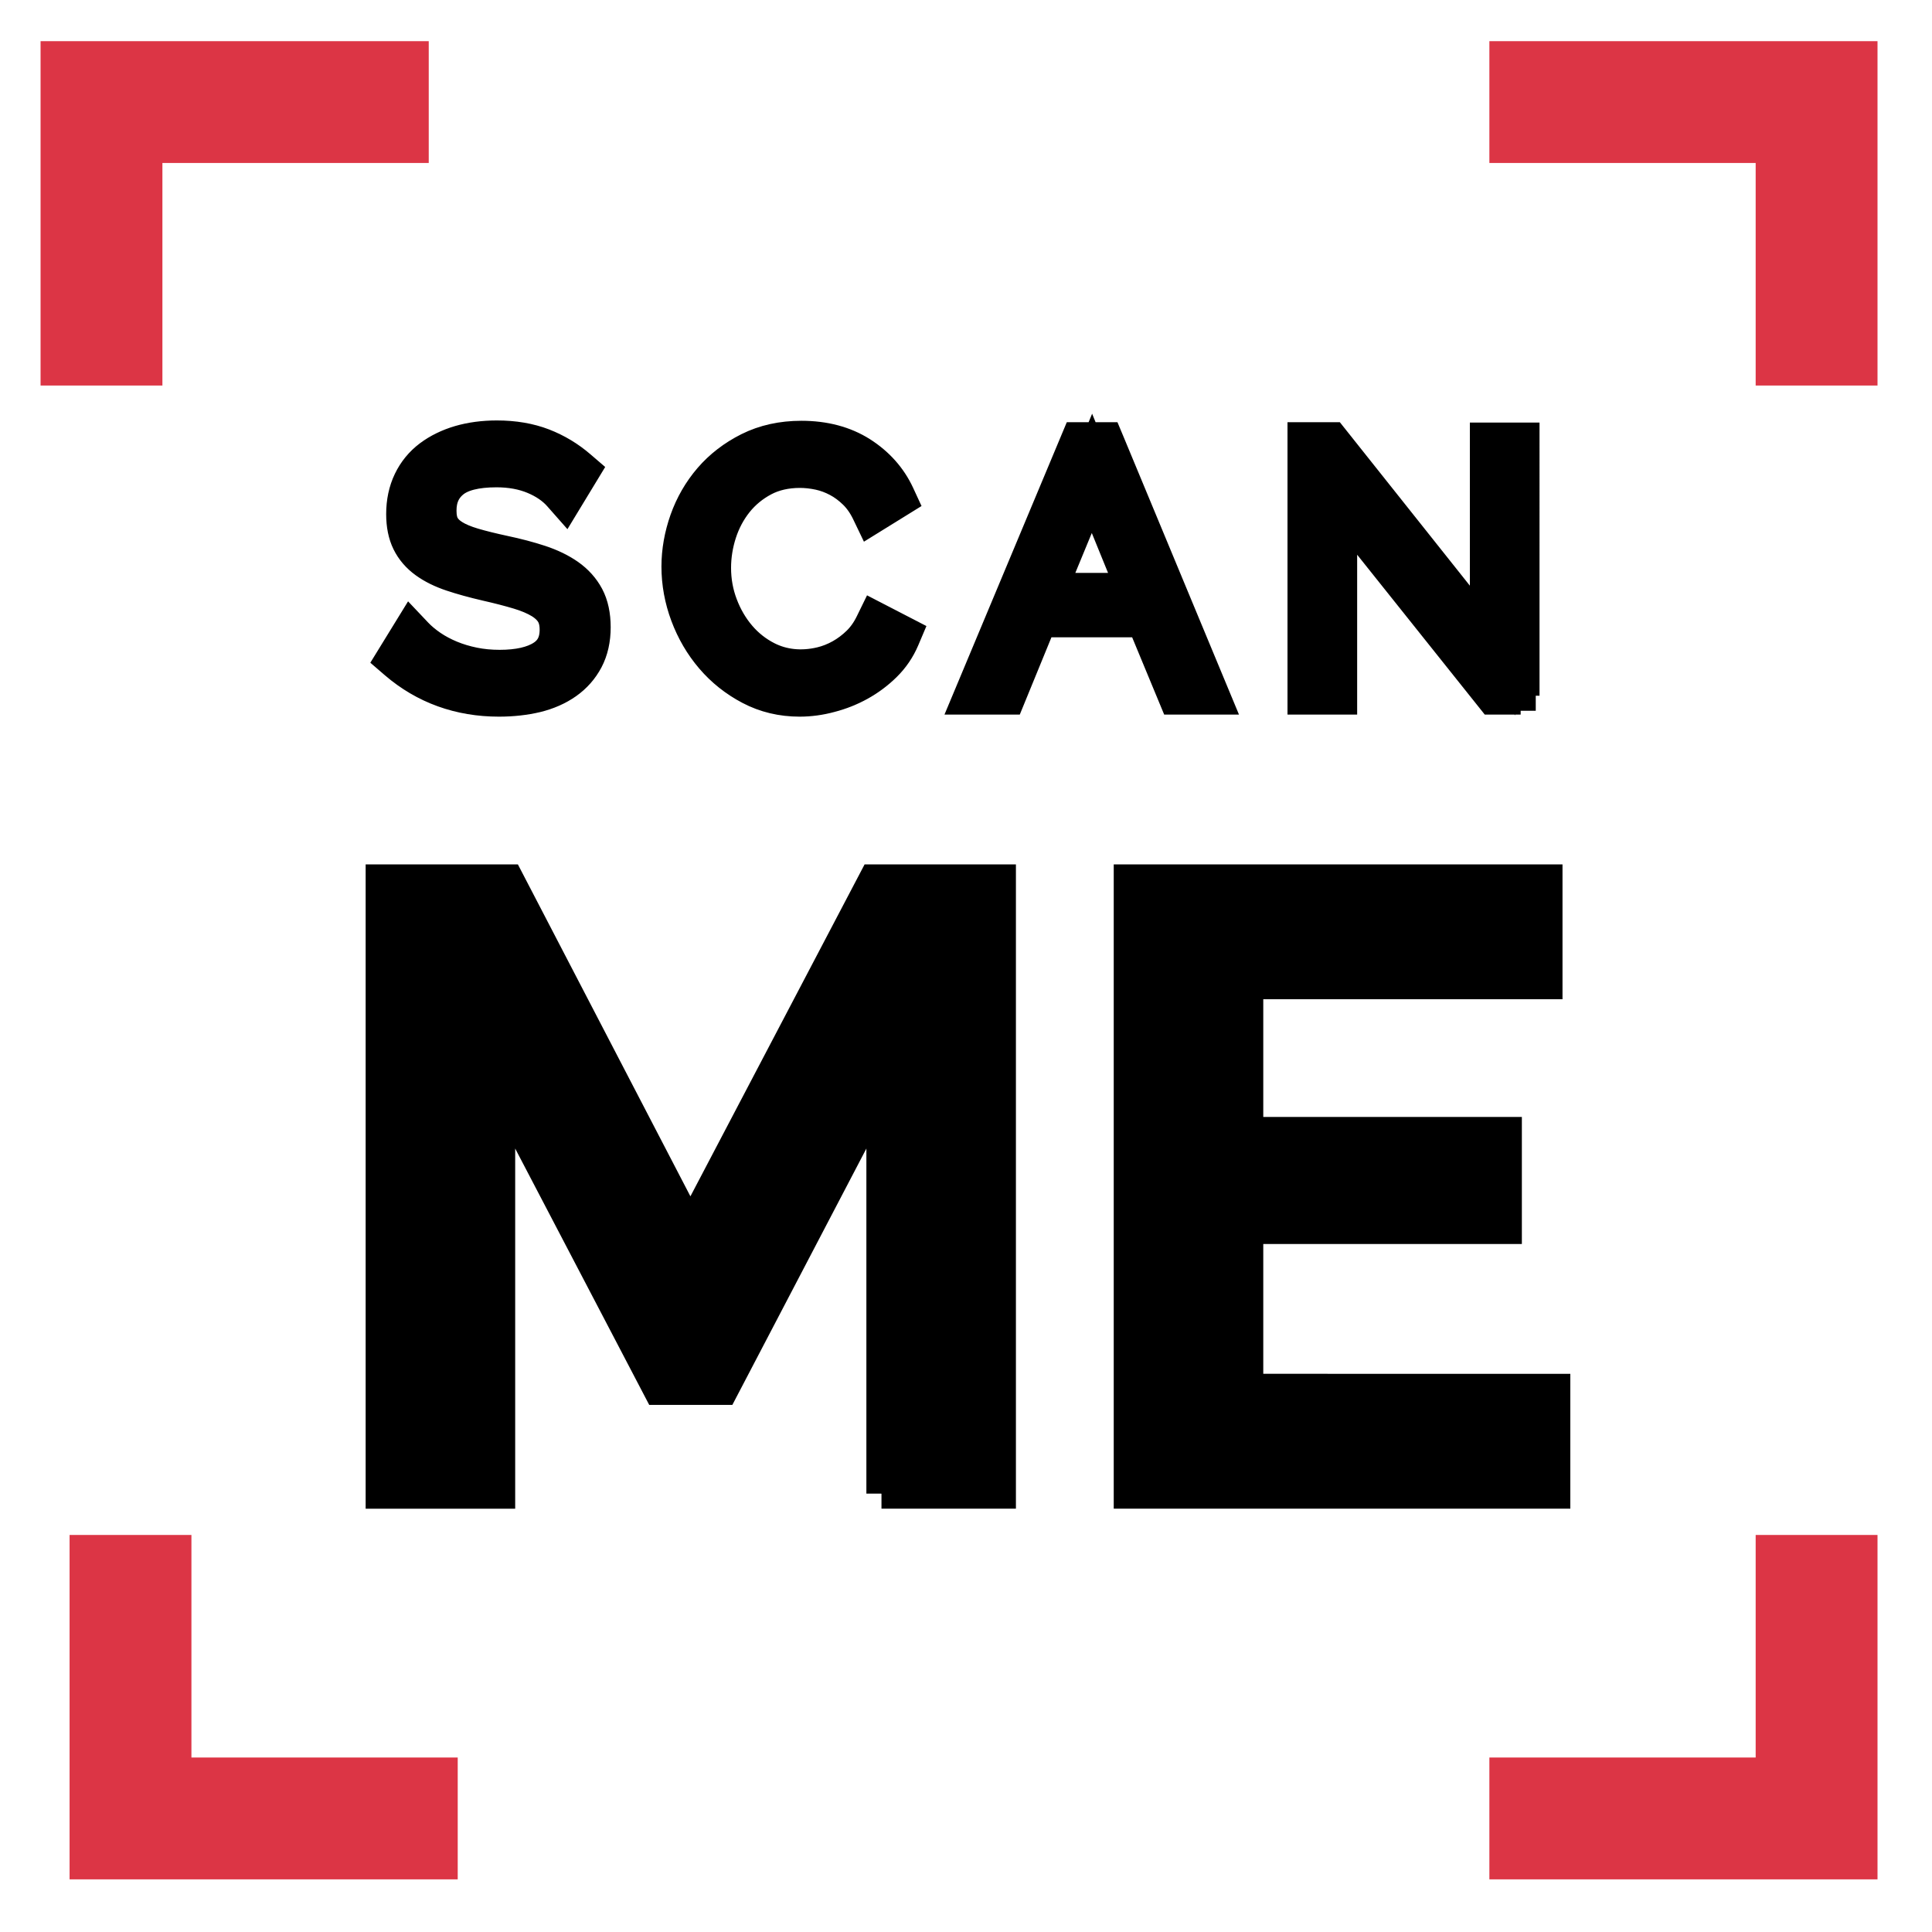 <svg version="1.1" xmlns="http://www.w3.org/2000/svg" x="0px" y="0px"
	 width="512px" height="512px" viewBox="0 0 512 512" enable-background="new 0 0 512 512">
<g>
	<g>
		<path stroke="#000000" stroke-width="10" stroke-miterlimit="10" d="M149.46,130.15c-1.84-2.09-4.3-3.78-7.38-5.07
			s-6.58-1.94-10.51-1.94c-5.78,0-9.99,1.09-12.64,3.27c-2.64,2.18-3.97,5.15-3.97,8.9c0,1.97,0.35,3.58,1.06,4.84
			s1.8,2.35,3.27,3.27s3.37,1.72,5.67,2.4c2.31,0.68,5.03,1.35,8.16,2.03c3.5,0.74,6.65,1.57,9.45,2.49s5.18,2.08,7.15,3.46
			s3.47,3.06,4.52,5.03c1.04,1.97,1.57,4.43,1.57,7.38c0,3.01-0.58,5.63-1.75,7.84c-1.17,2.21-2.8,4.06-4.89,5.53
			c-2.09,1.48-4.58,2.57-7.47,3.27c-2.89,0.71-6.06,1.06-9.5,1.06c-10.15,0-18.91-3.17-26.29-9.5l3.23-5.26
			c1.17,1.23,2.57,2.4,4.2,3.5c1.63,1.11,3.44,2.08,5.44,2.91s4.13,1.48,6.41,1.94c2.27,0.46,4.67,0.69,7.19,0.69
			c5.23,0,9.3-0.94,12.22-2.81s4.38-4.72,4.38-8.53c0-2.03-0.42-3.74-1.25-5.12s-2.08-2.58-3.74-3.6c-1.66-1.01-3.72-1.89-6.18-2.63
			c-2.46-0.74-5.32-1.48-8.58-2.21c-3.44-0.8-6.46-1.63-9.04-2.49s-4.77-1.94-6.55-3.23c-1.78-1.29-3.12-2.84-4.01-4.66
			c-0.89-1.81-1.34-4.04-1.34-6.69c0-3.01,0.57-5.7,1.71-8.07c1.14-2.37,2.75-4.33,4.84-5.9c2.09-1.57,4.55-2.77,7.38-3.6
			c2.83-0.83,5.96-1.25,9.41-1.25c4.36,0,8.25,0.66,11.67,1.98c3.41,1.32,6.5,3.18,9.27,5.58L149.46,130.15z"/>
		<path stroke="#000000" stroke-width="10" stroke-miterlimit="10" d="M132.22,184.92c-10.34,0-19.41-3.28-26.94-9.74l-0.65-0.56
			l4.36-7.09l0.9,0.95c1.11,1.17,2.47,2.3,4.03,3.37c1.56,1.06,3.33,2.01,5.26,2.81s4.02,1.43,6.23,1.88c2.2,0.45,4.55,0.67,7,0.67
			c5.01,0,8.94-0.89,11.68-2.65c2.64-1.69,3.92-4.21,3.92-7.69c0-1.84-0.37-3.38-1.1-4.6c-0.74-1.24-1.89-2.33-3.4-3.26
			c-1.58-0.96-3.58-1.81-5.95-2.52c-2.43-0.73-5.29-1.47-8.51-2.2c-3.46-0.8-6.53-1.65-9.13-2.52c-2.67-0.89-4.96-2.02-6.82-3.37
			c-1.91-1.38-3.36-3.07-4.32-5.03c-0.96-1.94-1.44-4.34-1.44-7.13c0-3.15,0.61-6.01,1.81-8.5c1.2-2.5,2.93-4.61,5.14-6.27
			c2.18-1.63,4.77-2.9,7.7-3.76c2.91-0.85,6.17-1.29,9.69-1.29c4.47,0,8.51,0.69,12.03,2.05c3.51,1.36,6.72,3.3,9.56,5.76l0.64,0.55
			l-4.28,7.05l-0.9-1.02c-1.74-1.97-4.1-3.59-7.02-4.81c-2.94-1.23-6.34-1.86-10.13-1.86c-5.51,0-9.55,1.02-12,3.05
			c-2.42,2-3.6,4.66-3.6,8.13c0,1.79,0.31,3.25,0.93,4.35c0.62,1.11,1.61,2.09,2.93,2.92c1.39,0.87,3.22,1.64,5.42,2.29
			c2.27,0.67,4.99,1.34,8.09,2.01c3.52,0.74,6.73,1.59,9.56,2.52c2.88,0.95,5.37,2.16,7.41,3.59c2.09,1.47,3.71,3.28,4.83,5.38
			c1.12,2.11,1.69,4.75,1.69,7.85c0,3.16-0.63,5.96-1.87,8.31c-1.24,2.34-2.98,4.32-5.2,5.88c-2.19,1.54-4.81,2.7-7.81,3.43
			C139,184.55,135.72,184.92,132.22,184.92z M107.23,174.21c7.03,5.78,15.43,8.71,24.98,8.71c3.34,0,6.46-0.35,9.26-1.03
			c2.75-0.67,5.15-1.72,7.13-3.12c1.95-1.38,3.49-3.12,4.58-5.18s1.64-4.54,1.64-7.37c0-2.77-0.49-5.1-1.45-6.91
			c-0.97-1.82-2.38-3.39-4.21-4.68c-1.88-1.32-4.2-2.44-6.89-3.33c-2.75-0.91-5.9-1.74-9.35-2.46c-3.15-0.68-5.92-1.37-8.24-2.05
			c-2.38-0.7-4.37-1.54-5.92-2.51c-1.61-1.01-2.83-2.23-3.62-3.63c-0.79-1.4-1.19-3.2-1.19-5.33c0-4.05,1.46-7.3,4.33-9.67
			c2.82-2.32,7.28-3.5,13.27-3.5c4.05,0,7.72,0.68,10.9,2.02c2.71,1.14,5,2.6,6.81,4.36l2.02-3.32c-2.5-2.05-5.3-3.69-8.33-4.86
			c-3.28-1.27-7.09-1.92-11.31-1.92c-3.33,0-6.4,0.41-9.13,1.2c-2.7,0.79-5.08,1.95-7.06,3.44c-1.95,1.46-3.48,3.33-4.54,5.54
			c-1.07,2.22-1.61,4.79-1.61,7.64c0,2.48,0.42,4.58,1.23,6.25c0.81,1.66,2.06,3.1,3.7,4.29c1.69,1.23,3.81,2.27,6.28,3.09
			c2.54,0.85,5.55,1.68,8.95,2.46c3.26,0.74,6.17,1.49,8.64,2.23c2.53,0.76,4.69,1.68,6.41,2.73c1.79,1.09,3.16,2.42,4.07,3.94
			c0.92,1.53,1.39,3.43,1.39,5.63c0,4.16-1.63,7.31-4.84,9.37c-3.07,1.97-7.36,2.97-12.76,2.97c-2.58,0-5.06-0.24-7.39-0.71
			s-4.55-1.14-6.6-1.99c-2.05-0.85-3.94-1.86-5.62-3c-1.28-0.87-2.43-1.78-3.44-2.73L107.23,174.21z"/>
	</g>
	<g>
		<path stroke="#000000" stroke-width="10" stroke-miterlimit="10" d="M181.28,150.16c0-3.93,0.69-7.85,2.08-11.76
			c1.38-3.9,3.4-7.39,6.04-10.47c2.64-3.07,5.9-5.58,9.78-7.52s8.27-2.91,13.19-2.91c5.84,0,10.84,1.32,14.99,3.97
			c4.15,2.64,7.21,6.09,9.18,10.33l-5.07,3.14c-1.05-2.15-2.32-3.97-3.83-5.44c-1.51-1.48-3.12-2.67-4.84-3.6
			c-1.72-0.92-3.5-1.58-5.35-1.98c-1.84-0.4-3.66-0.6-5.44-0.6c-3.94,0-7.41,0.8-10.42,2.4s-5.55,3.69-7.61,6.27
			s-3.61,5.49-4.66,8.72s-1.57,6.5-1.57,9.82c0,3.63,0.63,7.1,1.89,10.42c1.26,3.32,2.98,6.26,5.17,8.81
			c2.18,2.55,4.76,4.58,7.75,6.09c2.98,1.51,6.23,2.26,9.73,2.26c1.84,0,3.74-0.23,5.67-0.69c1.94-0.46,3.81-1.2,5.63-2.21
			c1.81-1.01,3.49-2.27,5.03-3.78s2.83-3.33,3.87-5.49l5.35,2.77c-1.05,2.46-2.52,4.63-4.43,6.5c-1.91,1.88-4.03,3.46-6.36,4.75
			c-2.34,1.29-4.81,2.28-7.42,2.95c-2.61,0.68-5.18,1.01-7.7,1.01c-4.49,0-8.61-0.98-12.36-2.95s-6.98-4.53-9.68-7.7
			c-2.71-3.17-4.81-6.76-6.32-10.79C182.03,158.45,181.28,154.35,181.28,150.16z"/>
		<path stroke="#000000" stroke-width="10" stroke-miterlimit="10" d="M211.9,184.92c-4.63,0-8.95-1.03-12.82-3.07
			c-3.85-2.02-7.21-4.69-9.98-7.94c-2.77-3.24-4.95-6.97-6.49-11.09c-1.54-4.12-2.32-8.38-2.32-12.66c0-4.03,0.72-8.1,2.13-12.09
			c1.42-4,3.51-7.63,6.23-10.79c2.72-3.16,6.11-5.77,10.09-7.76c4-2,8.58-3.01,13.64-3.01c6.01,0,11.23,1.39,15.52,4.12
			c4.29,2.74,7.51,6.35,9.55,10.75l0.37,0.8l-6.77,4.19l-0.48-1c-0.99-2.04-2.21-3.78-3.63-5.17c-1.43-1.4-2.98-2.56-4.62-3.43
			c-1.63-0.87-3.34-1.51-5.09-1.89c-1.77-0.38-3.53-0.58-5.23-0.58c-3.75,0-7.1,0.77-9.95,2.28c-2.88,1.53-5.33,3.55-7.3,6.01
			c-1.98,2.48-3.48,5.3-4.49,8.4c-1.01,3.11-1.52,6.31-1.52,9.51c0,3.49,0.61,6.88,1.83,10.07c1.21,3.2,2.89,6.06,4.99,8.51
			c2.09,2.44,4.59,4.41,7.44,5.85c4.31,2.18,9.36,2.76,14.72,1.49c1.84-0.44,3.64-1.15,5.37-2.11c1.73-0.97,3.35-2.19,4.81-3.62
			c1.45-1.42,2.68-3.17,3.67-5.21l0.45-0.92l7.08,3.66l-0.36,0.85c-1.09,2.57-2.66,4.87-4.65,6.82c-1.96,1.93-4.18,3.58-6.58,4.91
			c-2.4,1.33-4.98,2.35-7.66,3.04C217.17,184.57,214.49,184.92,211.9,184.92z M212.36,118.51c-4.74,0-9.03,0.94-12.74,2.8
			c-3.74,1.87-6.92,4.32-9.47,7.27c-2.55,2.97-4.52,6.38-5.86,10.15c-1.34,3.78-2.02,7.62-2.02,11.43c0,4.04,0.74,8.07,2.2,11.96
			c1.46,3.9,3.52,7.43,6.14,10.49c2.61,3.05,5.77,5.57,9.39,7.47c3.59,1.88,7.59,2.84,11.89,2.84c2.42,0,4.93-0.33,7.45-0.98
			s4.94-1.61,7.19-2.86c2.25-1.24,4.31-2.78,6.15-4.59c1.58-1.56,2.87-3.35,3.83-5.34l-3.61-1.87c-1.01,1.86-2.22,3.49-3.6,4.85
			c-1.59,1.56-3.35,2.89-5.24,3.94s-3.87,1.83-5.88,2.31c-5.82,1.39-11.35,0.75-16.09-1.65c-3.09-1.56-5.8-3.69-8.06-6.33
			c-2.25-2.63-4.04-5.69-5.34-9.1c-1.3-3.42-1.96-7.04-1.96-10.78c0-3.41,0.54-6.82,1.62-10.13c1.08-3.33,2.7-6.37,4.83-9.03
			c2.13-2.68,4.8-4.87,7.92-6.53c3.15-1.67,6.81-2.51,10.89-2.51c1.84,0,3.75,0.21,5.65,0.62c1.93,0.42,3.82,1.12,5.61,2.08
			c1.8,0.96,3.5,2.23,5.07,3.76c1.34,1.32,2.53,2.91,3.52,4.74l3.38-2.09c-1.89-3.69-4.72-6.75-8.42-9.11
			C222.85,119.8,217.98,118.51,212.36,118.51z"/>
	</g>
	<g>
		<path stroke="#000000" stroke-width="10" stroke-miterlimit="10" d="M286.7,117.88h5.44l27.21,65.48h-6.83l-8.49-20.48h-29.42
			l-8.39,20.48h-6.92L286.7,117.88z M302.56,157.82l-13.19-32.37L276,157.82H302.56z"/>
		<path stroke="#000000" stroke-width="10" stroke-miterlimit="10" d="M320.85,184.37h-8.99l-8.49-20.48h-28.08l-8.39,20.48h-9.09
			l28.23-67.48h6.77l0.26,0.62L320.85,184.37z M313.19,182.37h4.66l-26.38-63.48h-4.11l-26.56,63.48h4.75l8.39-20.48h30.76
			L313.19,182.37z M304.05,158.82h-29.54l14.88-36.01L304.05,158.82z M277.5,156.82h23.58l-11.71-28.74L277.5,156.82z"/>
	</g>
	<g>
		<path stroke="#000000" stroke-width="10" stroke-miterlimit="10" d="M353.66,129.87v53.49h-6.46v-65.48h4.98l43.35,54.51v-54.42
			h6.46v65.39h-5.63L353.66,129.87z"/>
		<path stroke="#000000" stroke-width="10" stroke-miterlimit="10" d="M402.99,184.37h-7.11l-41.22-51.64v51.64h-8.46v-67.48h6.46
			l41.87,52.64v-52.55h8.46V184.37z M396.84,182.37h4.14v-63.39h-4.46v56.28l-44.83-56.37h-3.5v63.48h4.46v-55.35L396.84,182.37z"/>
	</g>
</g>
<g>
	<path stroke="#000000" stroke-width="8" stroke-miterlimit="10" d="M233.6,395.82V288.09l-41.94,80.22h-17.19l-41.94-80.22v107.73
		H100.9V233.08h33.92l48.13,92.6l48.59-92.6h33.69v162.73H233.6V395.82z"/>
	<path stroke="#000000" stroke-width="8" stroke-miterlimit="10" d="M412.15,368.08v27.73h-113V233.08h110.93v27.73h-79.3V300h68.53
		v25.67h-68.53v42.4L412.15,368.08L412.15,368.08z"/>
</g>
<polygon fill="#DC3545" stroke="#DC3545" stroke-width="8" stroke-miterlimit="10" points="39.04,39.19 109.62,39.19 109.62,14.91 
	14.75,14.91 14.75,98.17 39.04,98.17 "/>
<polygon fill="#DC3545" stroke="#DC3545" stroke-width="8" stroke-miterlimit="10" points="469.27,39.19 398.7,39.19 398.7,14.91 
	493.56,14.91 493.56,98.17 469.27,98.17 "/>
<polygon fill="#DC3545" stroke="#DC3545" stroke-width="8" stroke-miterlimit="10" points="469.27,469.76 398.7,469.76 
	398.7,494.05 493.56,494.05 493.56,410.78 469.27,410.78 "/>
<polygon fill="#DC3545" stroke="#DC3545" stroke-width="8" stroke-miterlimit="10" points="46.73,469.76 117.3,469.76 117.3,494.05 
	22.44,494.05 22.44,410.78 46.73,410.78 "/>
</svg>
